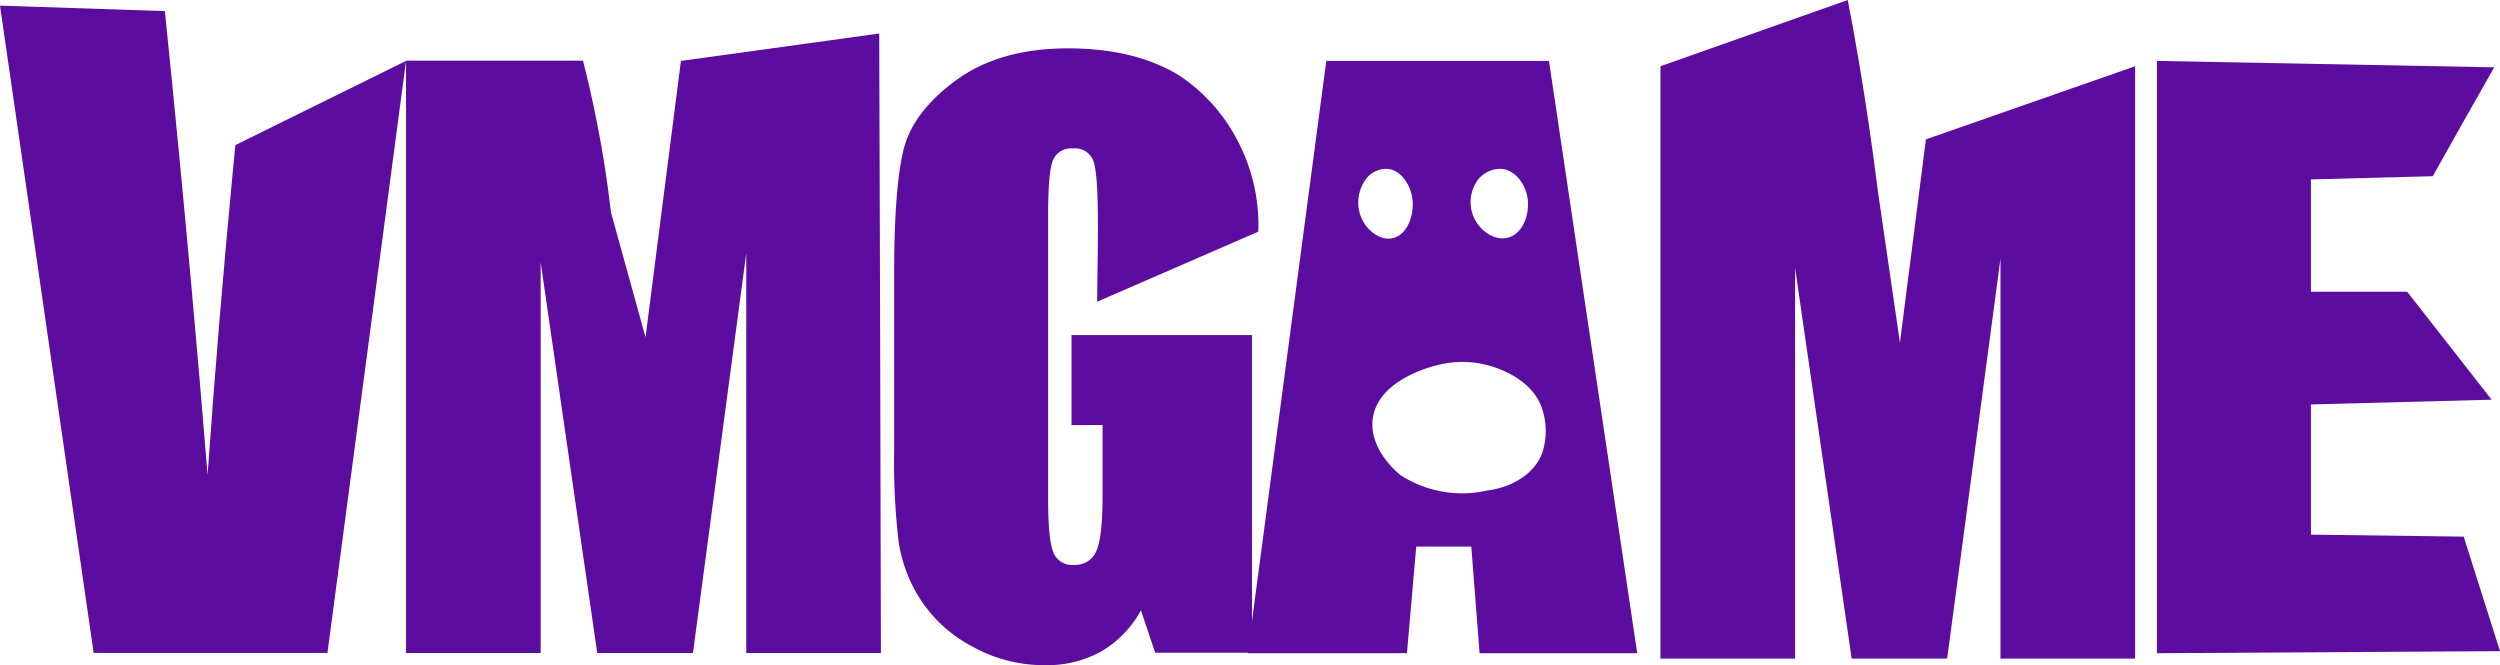 <svg xmlns="http://www.w3.org/2000/svg" viewBox="0 0 328.3 87.38">
  <defs>
    <style>
      .a {
        fill: #5c0d9f;
      }
    </style>
  </defs>
  <title>vmgame_logo2</title>
  <g>
    <path class="a" d="M30.91,19.05c-.11,1.13-.21,2.25-.33,3.38q-1.92,20.1-3.32,39.92-1-12.27-2.12-24.72Q23.49,19.38,21.65,1.46L0,.74l12.3,85H43L53.32,8Z"/>
    <path class="a" d="M115.46,4.4,89.42,8,84.77,44.29q-2.26-8.2-4.54-16.41c-.43-3.7-1-7.62-1.83-11.74-.56-2.85-1.18-5.58-1.84-8.17H53.32V85.75H71l0-51.31,7.43,51.31H91l7-52.51,0,52.51h17.68Q115.6,45.07,115.46,4.4Z"/>
    <path class="a" d="M165.24,30.42a23.81,23.81,0,0,0-2.62-11.76A23.06,23.06,0,0,0,155,10q-5.86-3.65-14.75-3.65-9,0-14.73,4.21t-6.9,9.24q-1.2,5-1.2,16.2V59.09a90.89,90.89,0,0,0,.58,12,19.25,19.25,0,0,0,2.89,7.66,18.14,18.14,0,0,0,6.76,6.13,19.28,19.28,0,0,0,9.54,2.47,14.67,14.67,0,0,0,7.42-1.8,14.07,14.07,0,0,0,5.22-5.4l1.87,5.57h12.71V44H140.71V55.82h4.08V65c0,3.62-.26,6.06-.79,7.3a3,3,0,0,1-3,1.88,2.6,2.6,0,0,1-2.68-1.66q-.67-1.65-.68-6.89V28.34q0-6,.68-7.4a2.53,2.53,0,0,1,2.54-1.44,2.56,2.56,0,0,1,2.74,1.68q.58,1.68.58,8.36c0,3.36-.07,6.72-.1,10.08Z"/>
    <path class="a" d="M203.41,8H174.17L163.85,85.78h20.91l1.22-14h7.23l1.09,14H215Zm-9,15.25a3.71,3.71,0,0,1,2.86-1.07c1.79.22,2.93,2,3.25,3.43.5,2.08-.35,5-2.44,5.58-1.7.49-3.46-.75-4.28-2.15A4.94,4.94,0,0,1,194.38,23.25ZM179,29.07a5.18,5.18,0,0,1,.58-5.81,3.37,3.37,0,0,1,2.71-1.08c1.71.22,2.79,2,3.1,3.45.47,2.08-.34,5-2.32,5.6C181.46,31.72,179.79,30.47,179,29.07Zm23.46,30.57c-1,2.52-3.8,4.36-7.16,4.77a14.71,14.71,0,0,1-6.6,0,15,15,0,0,1-4.77-2c-.42-.34-4.13-3.39-3.67-7.34.59-5.1,7.53-6.9,8.62-7.15a13,13,0,0,1,7.52.36c1,.35,4.59,1.69,5.93,4.91a8,8,0,0,1,.49,1.7A9.16,9.16,0,0,1,202.47,59.64Z"/>
    <path class="a" d="M252.91,18.3Q251.22,31.67,249.5,45l-2.88-19.78c-.36-2.93-.77-5.89-1.21-8.9Q244.17,7.91,242.65,0l-24.6,8.7V86.49h17.68l0-51.31,7.43,51.31h12.54l7-52.51,0,52.51h17.68V8.7Z"/>
    <path class="a" d="M323.53,70.47l-20.06-.26V53.11l23.73-.62L316.11,38.31H303.47V23.56l16-.42q4-7.15,8.07-14.3L283.25,8V85.78l45.05-.27Z"/>
  </g>
</svg>
